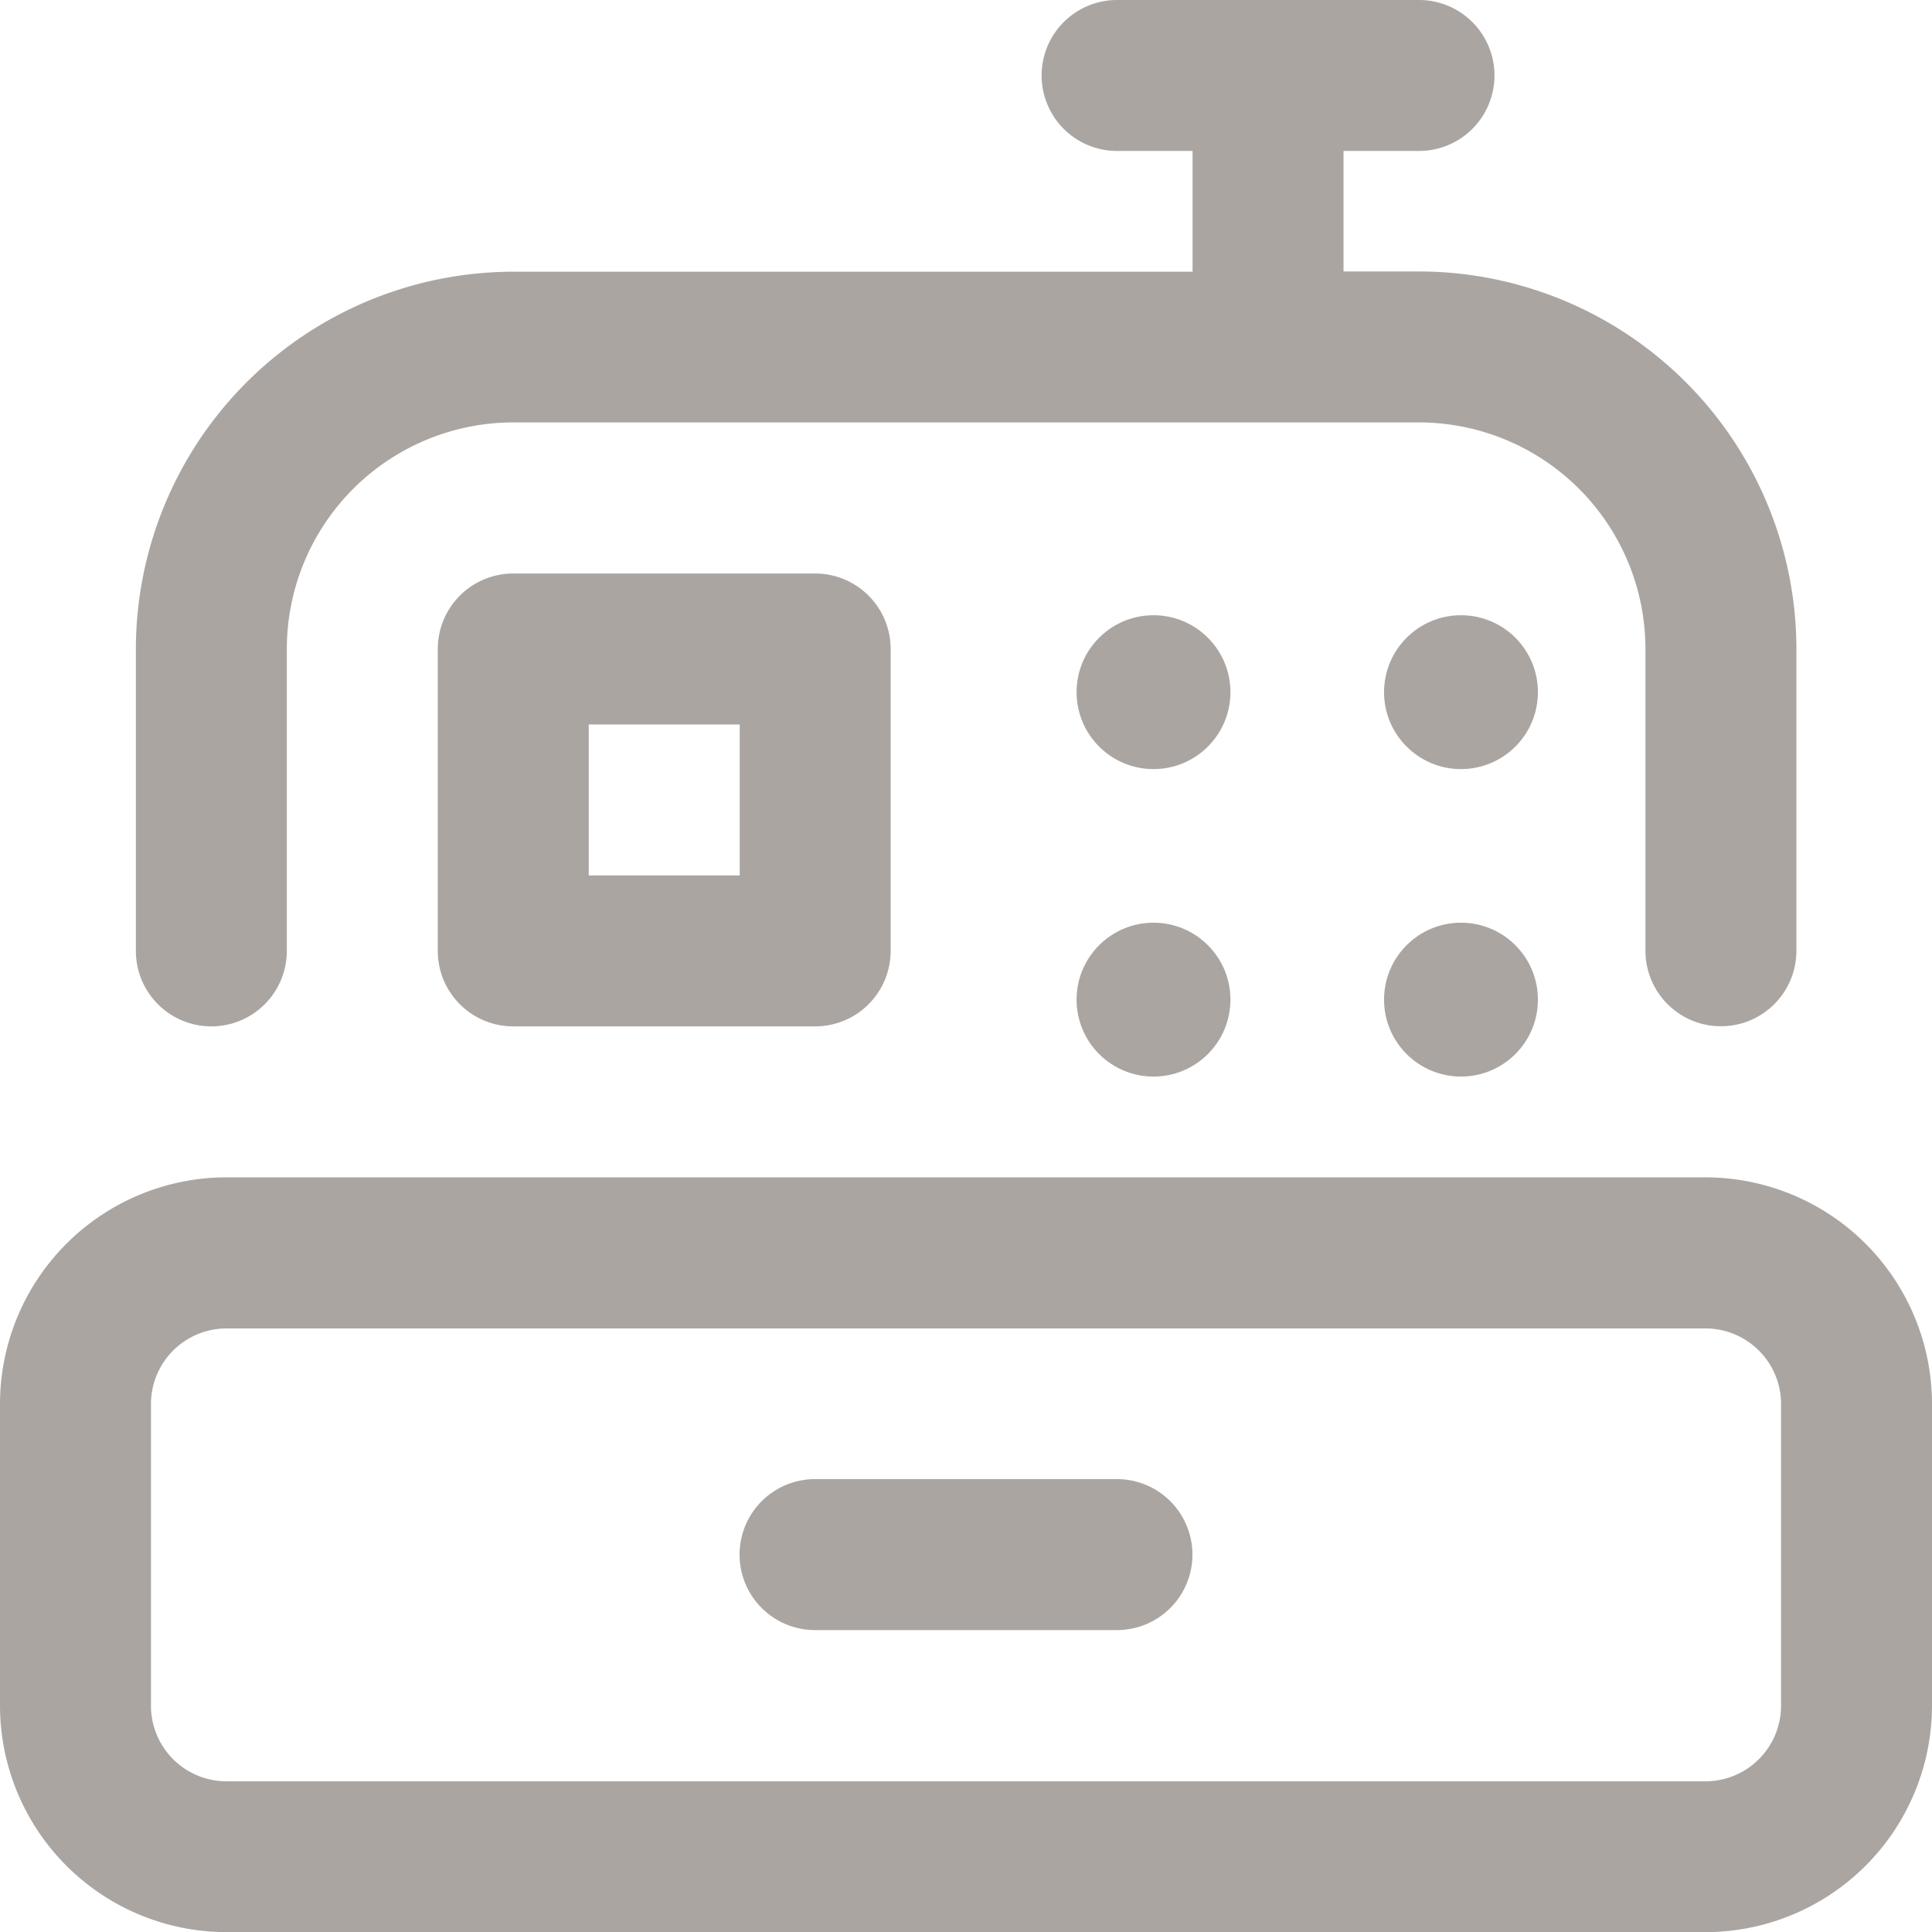 <svg id="cashier" xmlns="http://www.w3.org/2000/svg" width="14.59" height="14.59" viewBox="0 0 14.59 14.59">
  <path id="Path_40146" data-name="Path 40146" d="M196.57,393.14h2.28a.57.57,0,0,0,0-1.14h-2.28a.57.57,0,1,0,0,1.14Z" transform="translate(-190.415 -380.83)" fill="#aba5a2"/>
  <g id="Group_42364" data-name="Group 42364">
    <circle id="Ellipse_1029" data-name="Ellipse 1029" cx="0.581" cy="0.581" r="0.581" transform="translate(8.13 4.646)" fill="#aba5a2"/>
    <circle id="Ellipse_1030" data-name="Ellipse 1030" cx="0.581" cy="0.581" r="0.581" transform="translate(10.452 4.646)" fill="#aba5a2"/>
    <circle id="Ellipse_1031" data-name="Ellipse 1031" cx="0.581" cy="0.581" r="0.581" transform="translate(8.13 6.968)" fill="#aba5a2"/>
    <circle id="Ellipse_1032" data-name="Ellipse 1032" cx="0.581" cy="0.581" r="0.581" transform="translate(10.452 6.968)" fill="#aba5a2"/>
    <path id="Path_40147" data-name="Path 40147" d="M1.71,317.7H12.88a1.712,1.712,0,0,0,1.71-1.71v-2.28A1.712,1.712,0,0,0,12.88,312H1.71A1.712,1.712,0,0,0,0,313.71v2.28A1.712,1.712,0,0,0,1.71,317.7Zm-.57-3.989a.571.571,0,0,1,.57-.57H12.88a.571.571,0,0,1,.57.57v2.28a.571.571,0,0,1-.57.57H1.71a.571.571,0,0,1-.57-.57Z" transform="translate(0 -303.109)" fill="#aba5a2"/>
    <path id="Path_40148" data-name="Path 40148" d="M36.57,7.751a.57.57,0,0,0,.57-.57V4.9a1.712,1.712,0,0,1,1.71-1.71h6.839A1.712,1.712,0,0,1,47.4,4.9v2.28a.57.57,0,1,0,1.14,0V4.9a2.853,2.853,0,0,0-2.85-2.85h-.57V1.14h.57a.57.57,0,0,0,0-1.14h-2.28a.57.57,0,0,0,0,1.14h.57v.912H38.85A2.853,2.853,0,0,0,36,4.9v2.28A.57.57,0,0,0,36.57,7.751Z" transform="translate(-34.974)" fill="#aba5a2"/>
    <path id="Path_40149" data-name="Path 40149" d="M116.57,152a.57.57,0,0,0-.57.57v2.28a.57.57,0,0,0,.57.57h2.28a.57.57,0,0,0,.57-.57v-2.28a.57.57,0,0,0-.57-.57Zm1.71,2.28h-1.14v-1.14h1.14Z" transform="translate(-112.694 -147.669)" fill="#aba5a2"/>
  </g>
</svg>
